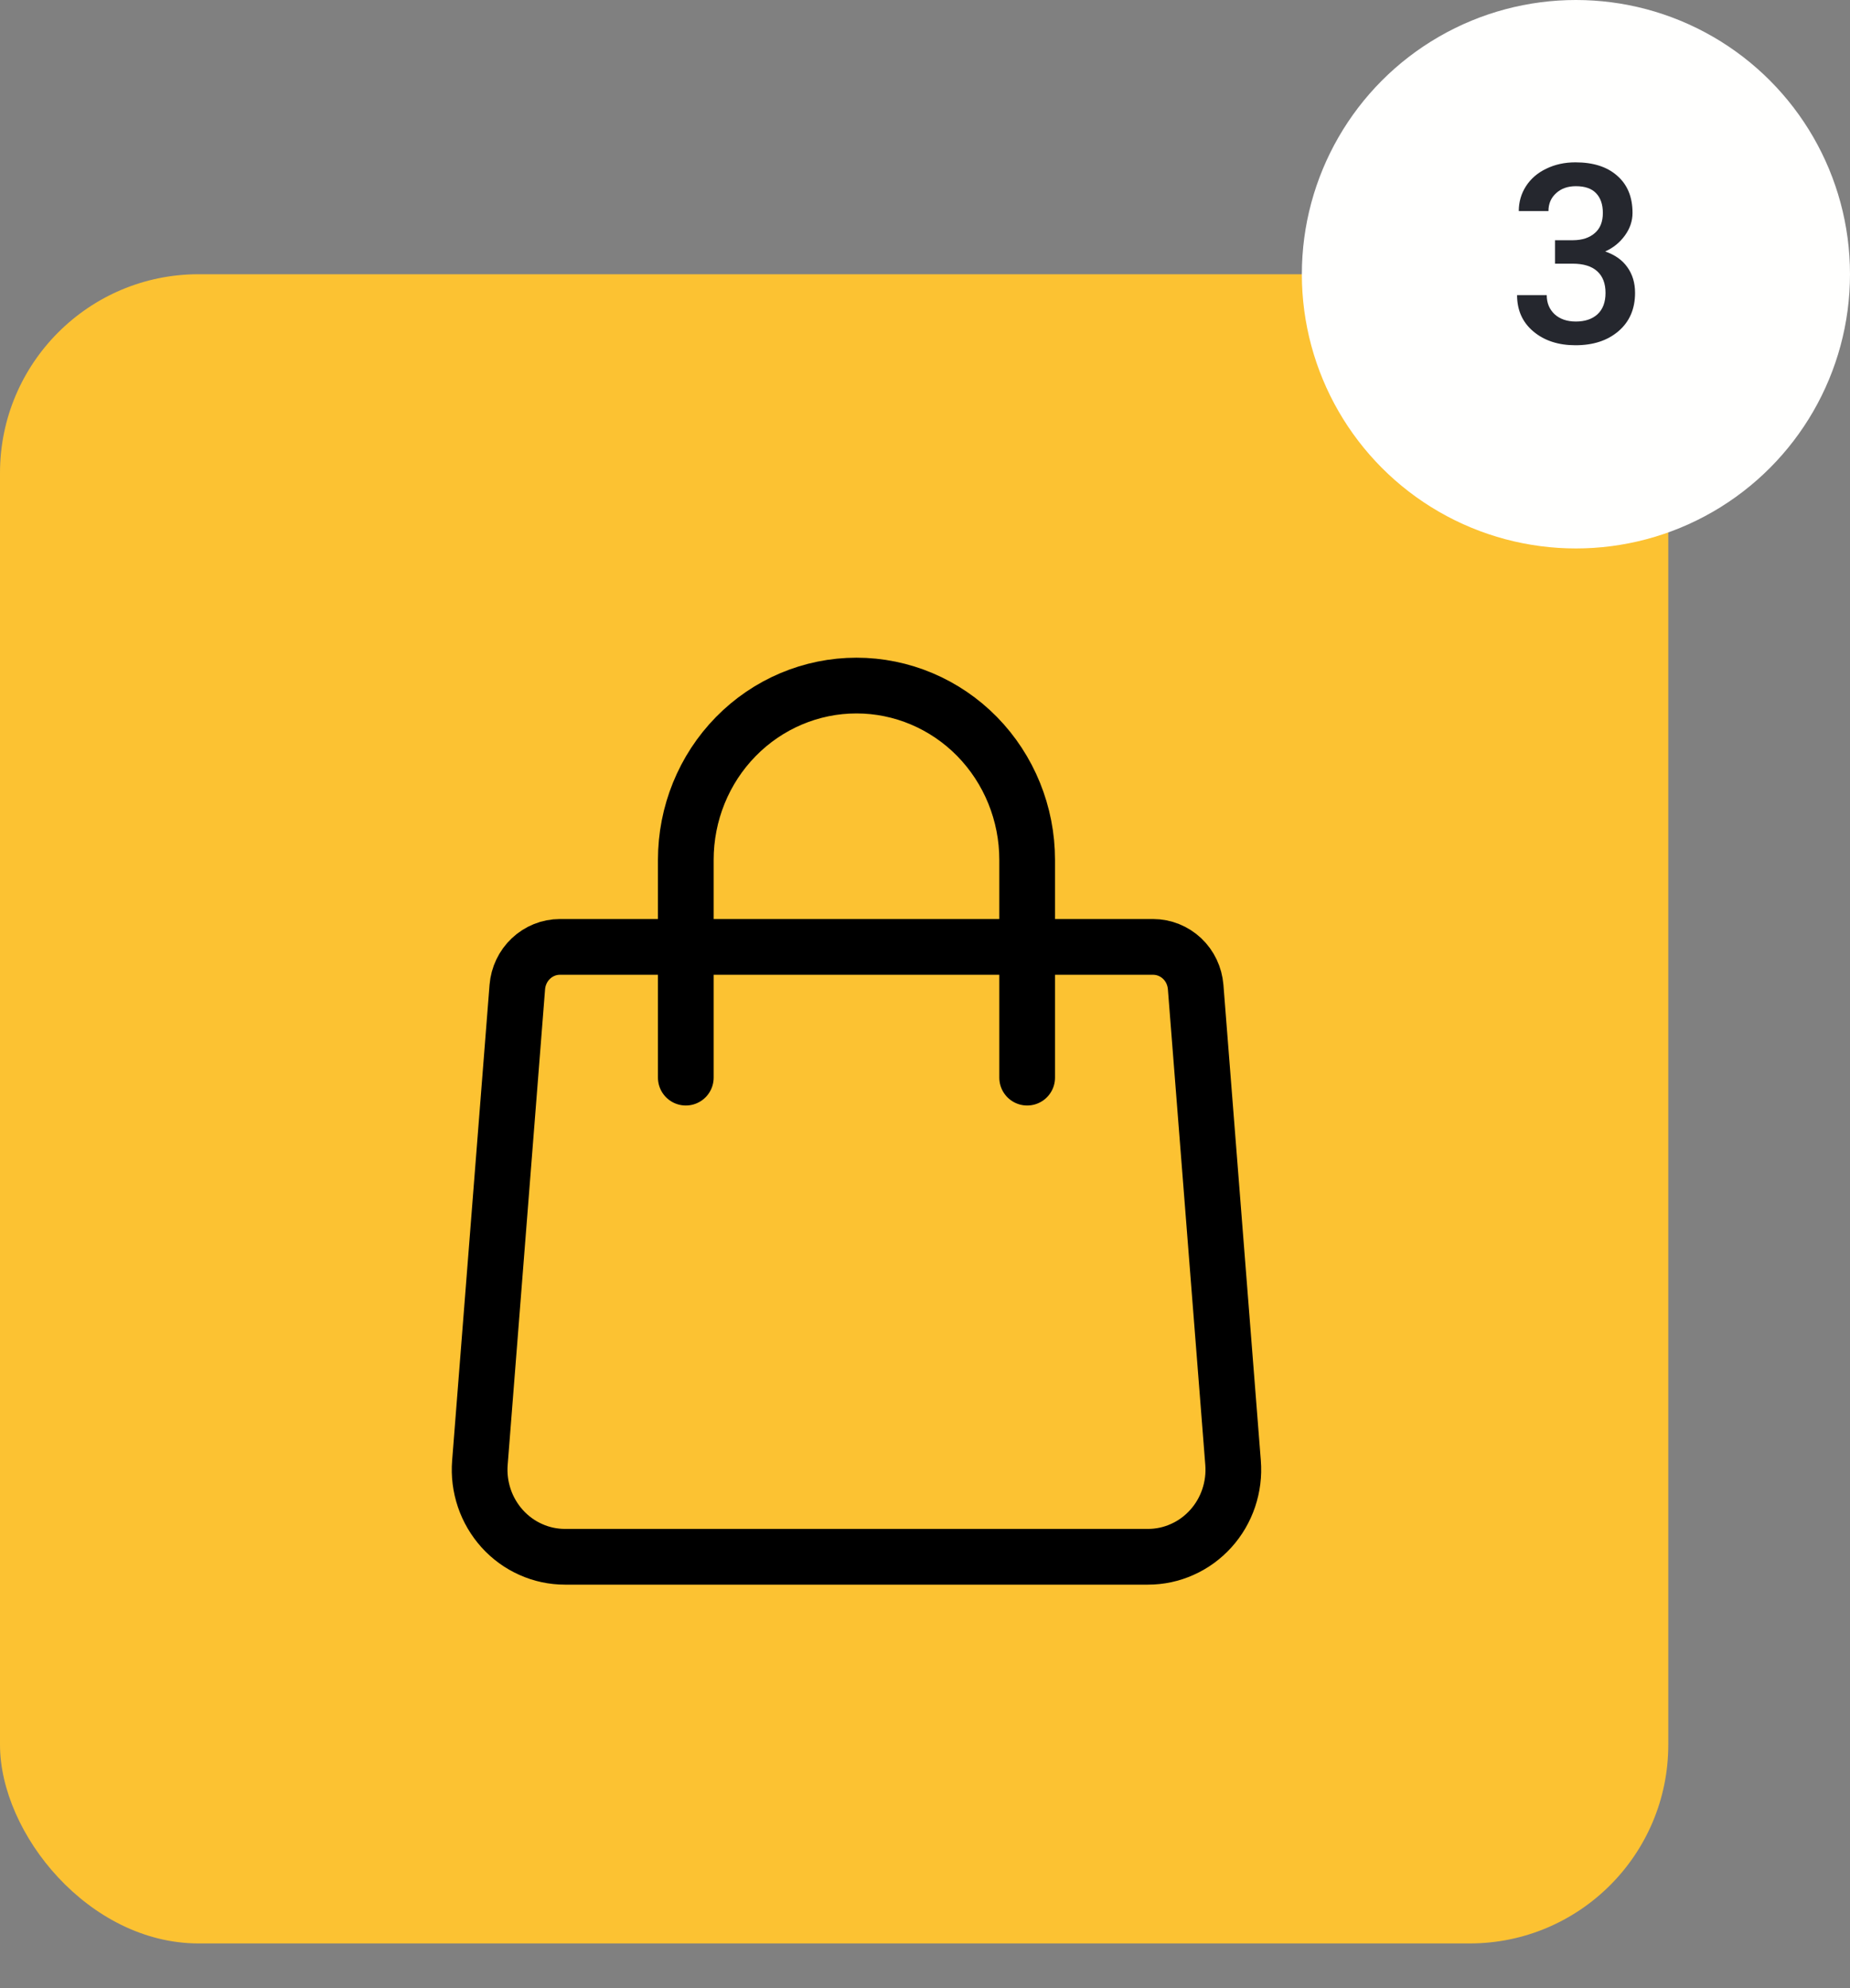 <svg width="27" height="29" viewBox="0 0 27 29" fill="none" xmlns="http://www.w3.org/2000/svg">
<rect x="0" y="0" width="27" height="29" fill="#808080" stroke="none"/>
<rect y="4" width="24.348" height="24.348" rx="2.899" fill="#FCC232"/>
<path d="M7.55 14.397C7.563 14.238 7.634 14.089 7.749 13.981C7.864 13.873 8.014 13.812 8.171 13.812H16.829C16.986 13.812 17.137 13.873 17.252 13.981C17.367 14.089 17.437 14.238 17.45 14.397L17.996 21.336C18.01 21.511 17.988 21.686 17.932 21.852C17.876 22.018 17.787 22.17 17.67 22.299C17.553 22.428 17.412 22.531 17.254 22.601C17.097 22.672 16.927 22.708 16.755 22.708H8.245C8.073 22.708 7.903 22.672 7.746 22.601C7.588 22.531 7.447 22.428 7.33 22.299C7.214 22.17 7.124 22.018 7.068 21.852C7.012 21.686 6.99 21.511 7.004 21.336L7.55 14.397H7.55Z" stroke="black" stroke-width="0.813" stroke-linecap="round" stroke-linejoin="round"/>
<path d="M14.991 15.719V12.542C14.991 11.868 14.728 11.221 14.261 10.744C13.794 10.268 13.16 10 12.5 10C11.839 10 11.206 10.268 10.739 10.744C10.271 11.221 10.009 11.868 10.009 12.542V15.719" stroke="black" stroke-width="0.813" stroke-linecap="round" stroke-linejoin="round"/>
<circle cx="23" cy="4" r="4" fill="#FFFFFE"/>
<path d="M22.695 3.504H22.959C23.093 3.503 23.198 3.468 23.275 3.4C23.354 3.333 23.393 3.235 23.393 3.106C23.393 2.983 23.36 2.887 23.295 2.819C23.23 2.75 23.132 2.716 22.999 2.716C22.882 2.716 22.786 2.749 22.712 2.817C22.637 2.884 22.599 2.971 22.599 3.079H22.166C22.166 2.946 22.201 2.825 22.271 2.716C22.342 2.606 22.441 2.521 22.567 2.461C22.694 2.399 22.836 2.368 22.993 2.368C23.253 2.368 23.456 2.433 23.603 2.564C23.752 2.694 23.826 2.874 23.826 3.106C23.826 3.223 23.789 3.333 23.714 3.436C23.64 3.538 23.544 3.616 23.427 3.668C23.569 3.717 23.677 3.793 23.751 3.898C23.826 4.003 23.863 4.127 23.863 4.272C23.863 4.505 23.783 4.691 23.623 4.829C23.463 4.967 23.254 5.036 22.993 5.036C22.744 5.036 22.539 4.969 22.38 4.836C22.221 4.703 22.141 4.526 22.141 4.305H22.574C22.574 4.419 22.612 4.511 22.688 4.583C22.766 4.654 22.869 4.69 22.999 4.69C23.133 4.69 23.239 4.654 23.316 4.583C23.393 4.511 23.432 4.408 23.432 4.272C23.432 4.136 23.392 4.03 23.311 3.957C23.23 3.883 23.11 3.846 22.951 3.846H22.695V3.504Z" fill="#25272E"/>
</svg>
